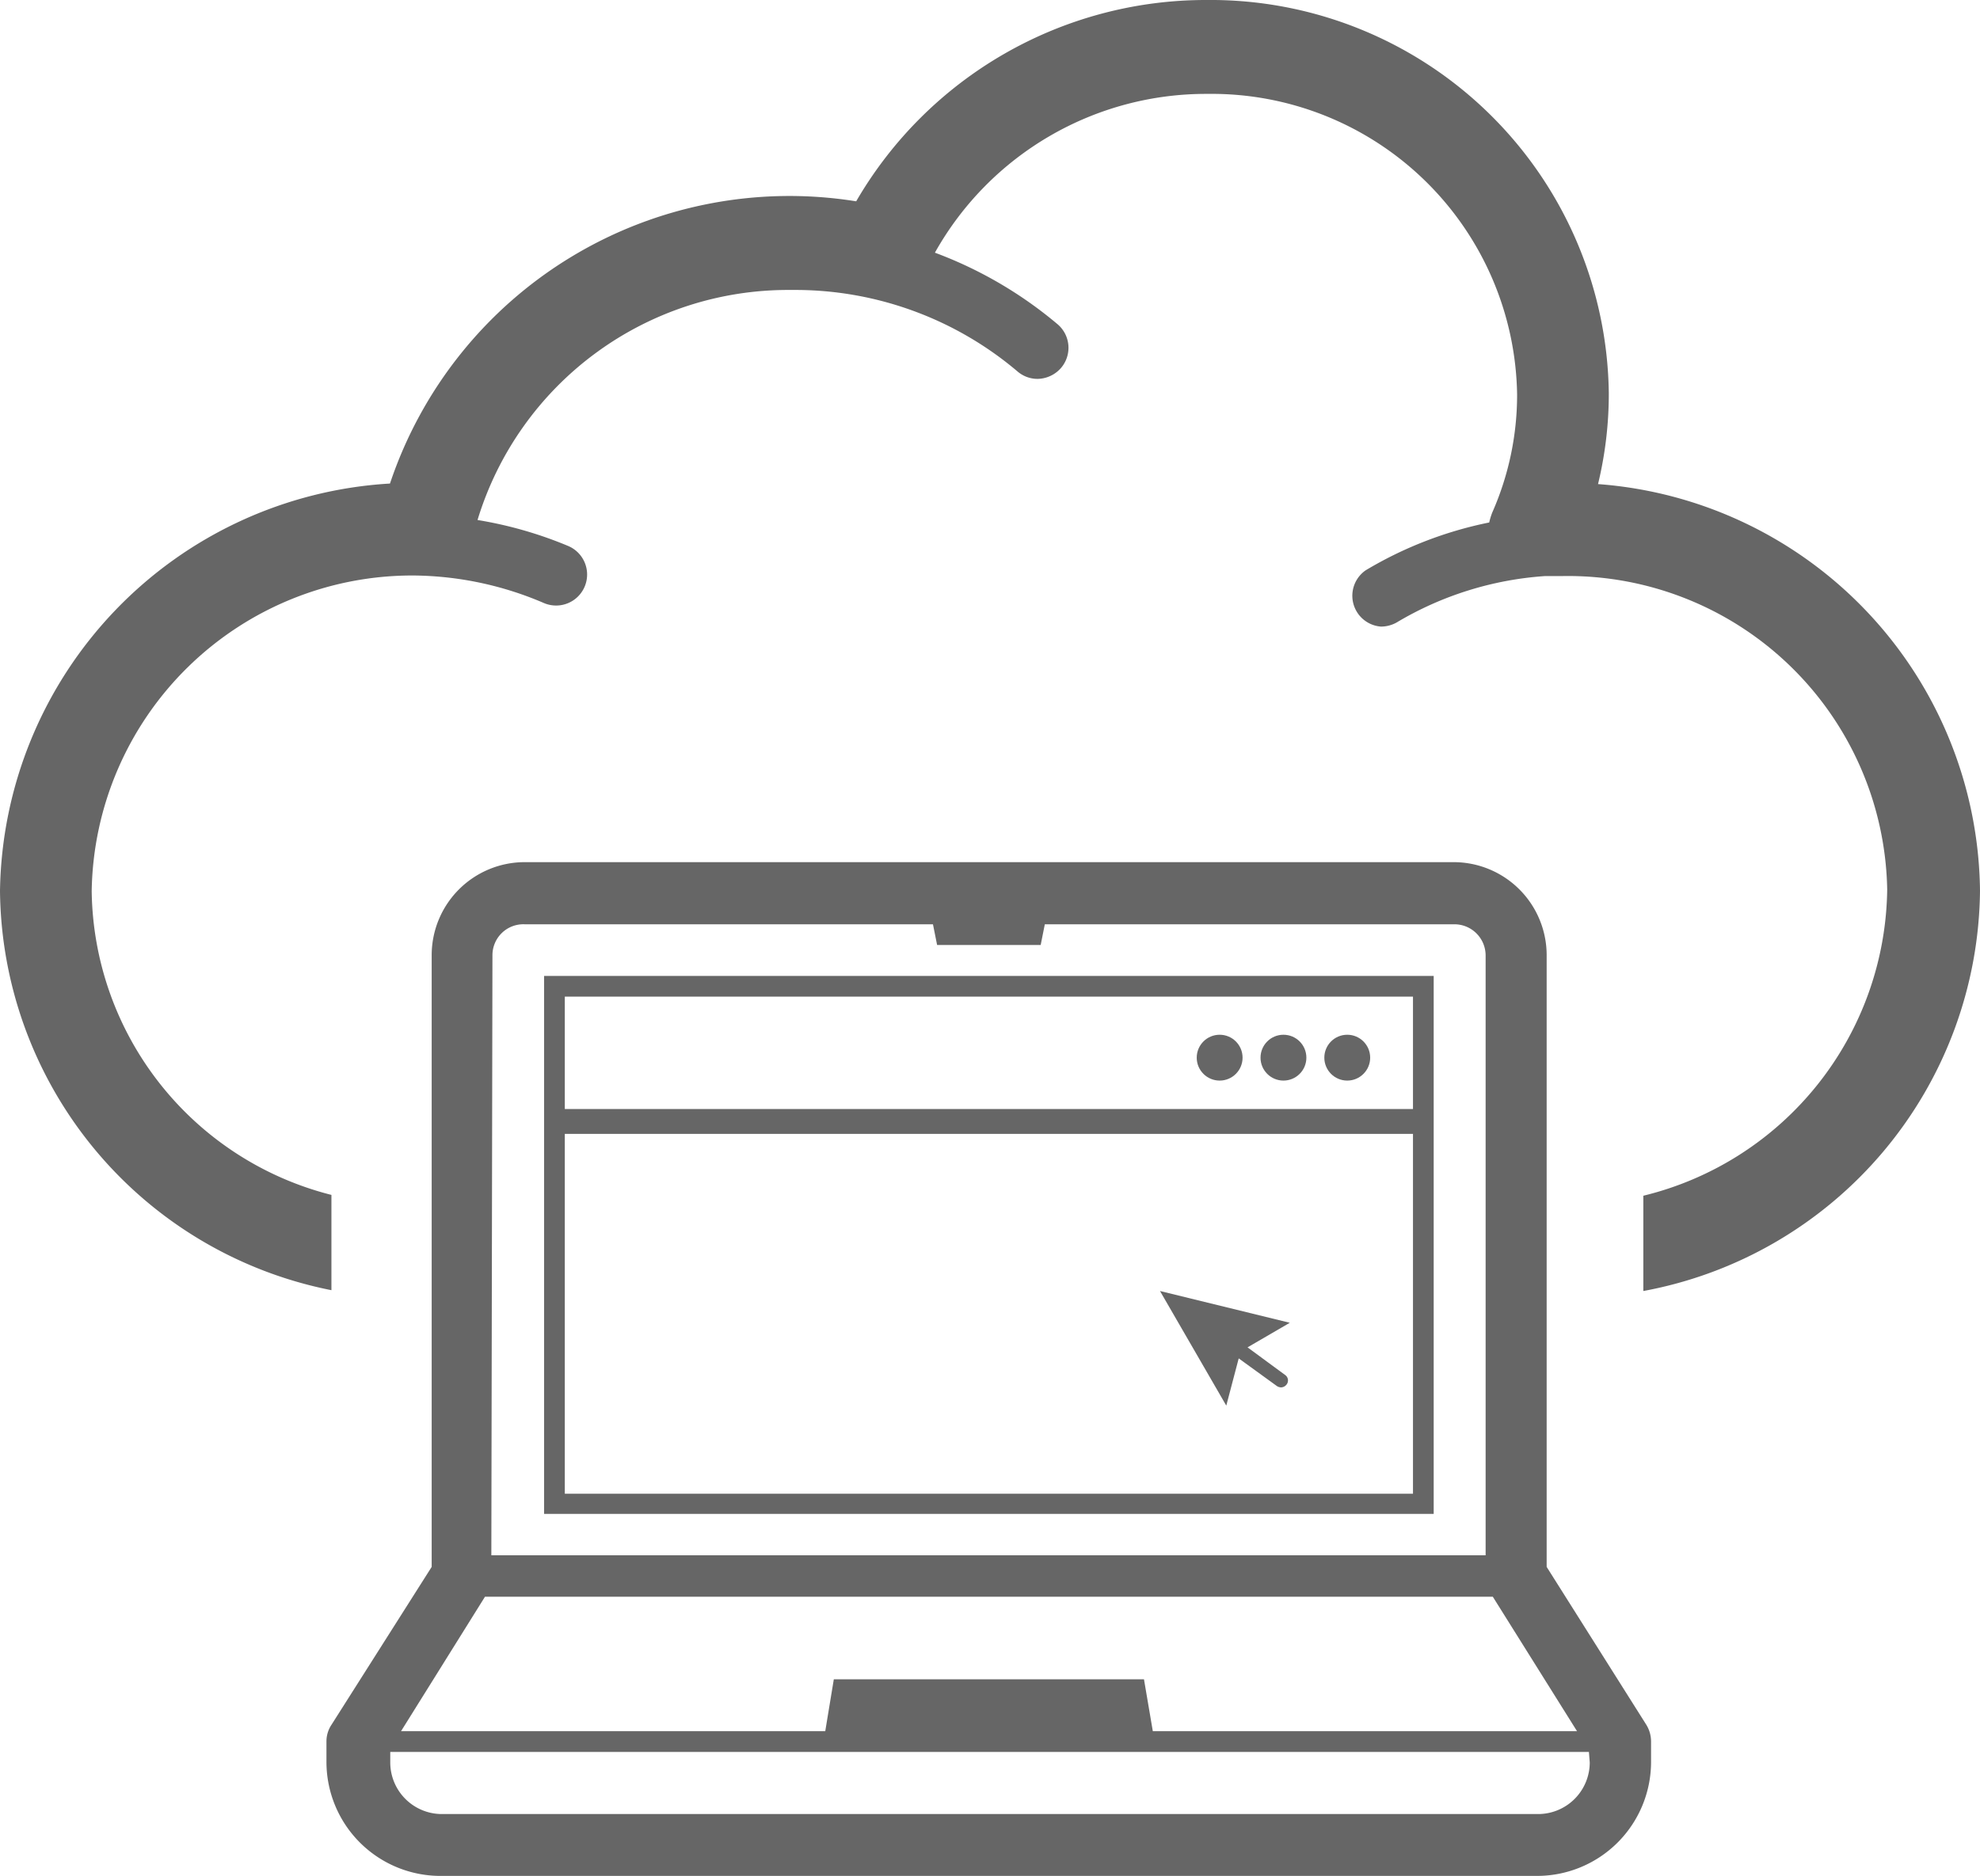 <svg xmlns="http://www.w3.org/2000/svg" viewBox="0 0 71.69 67.93"><defs><style>.cls-1{fill:#666;}</style></defs><title>XaaS-platforms</title><g id="Layer_2" data-name="Layer 2"><g id="Layer_1-2" data-name="Layer 1"><path class="cls-1" d="M59.61,62.46,56,56.74V34.59a3.37,3.37,0,0,0-3.37-3.37H19a3.37,3.37,0,0,0-3.37,3.37V56.74L12,62.46a1.08,1.08,0,0,0-.18.6v.75A4.13,4.13,0,0,0,16,67.93H55.66a4.13,4.13,0,0,0,4.12-4.12v-.75A1.16,1.16,0,0,0,59.61,62.46ZM17.83,34.59A1.12,1.12,0,0,1,19,33.47H33.78l.15.75h3.75l.15-.75H52.66a1.13,1.13,0,0,1,1.13,1.12V56.32h-36Zm-.27,23.23H54.05l3.05,4.87H41.74l-.32-1.88H30.19l-.31,1.88H14.52Zm40,6a1.87,1.87,0,0,1-1.87,1.87H16a1.87,1.87,0,0,1-1.87-1.87v-.38H57.53Z"/><path class="cls-1" d="M19.7,54.82H51.91V35.34H19.7Zm.75-18.73H51.16v18H20.45Z"/><rect class="cls-1" x="20.26" y="40.16" width="31.27" height="0.9"/><circle class="cls-1" cx="48.78" cy="38.3" r="0.83"/><circle class="cls-1" cx="46.47" cy="38.3" r="0.83"/><circle class="cls-1" cx="44.16" cy="38.3" r="0.83"/><path class="cls-1" d="M42,46.75l2.4,4.15.45-1.71,1.38,1a.3.3,0,0,0,.15.05.26.26,0,0,0,.2-.1.24.24,0,0,0-.05-.35l-1.36-1,1.53-.89Z"/><path class="cls-1" d="M71.69,32.26A14.93,14.93,0,0,0,57.86,17.53a13.9,13.9,0,0,0,.39-3.29A14.42,14.42,0,0,0,43.69,0,14.64,14.64,0,0,0,31,7.29,15.25,15.25,0,0,0,14.12,17.51,15,15,0,0,0,0,32.26,14.89,14.89,0,0,0,12,46.72V43.27a11.5,11.5,0,0,1-8.68-11A11.61,11.61,0,0,1,15,20.84a12.19,12.19,0,0,1,4.7,1,1.12,1.12,0,0,0,.87-2.07,14.61,14.61,0,0,0-3.28-.94,11.75,11.75,0,0,1,11.31-8.33h.29a12.45,12.45,0,0,1,7.95,2.95,1.11,1.11,0,0,0,.72.27,1.15,1.15,0,0,0,.86-.4,1.12,1.12,0,0,0-.13-1.58,15,15,0,0,0-4.44-2.59,11.25,11.25,0,0,1,9.88-5.75,11.06,11.06,0,0,1,11.2,10.88,10.54,10.54,0,0,1-.9,4.28,2.47,2.47,0,0,0-.11.36,14.17,14.17,0,0,0-4.47,1.73A1.12,1.12,0,0,0,50,22.69a1.16,1.16,0,0,0,.57-.15,12.08,12.08,0,0,1,5.38-1.68l.64,0A11.56,11.56,0,0,1,68.33,32.21,11.56,11.56,0,0,1,59.5,43.3v3.45A14.89,14.89,0,0,0,71.69,32.26Z"/></g></g></svg>